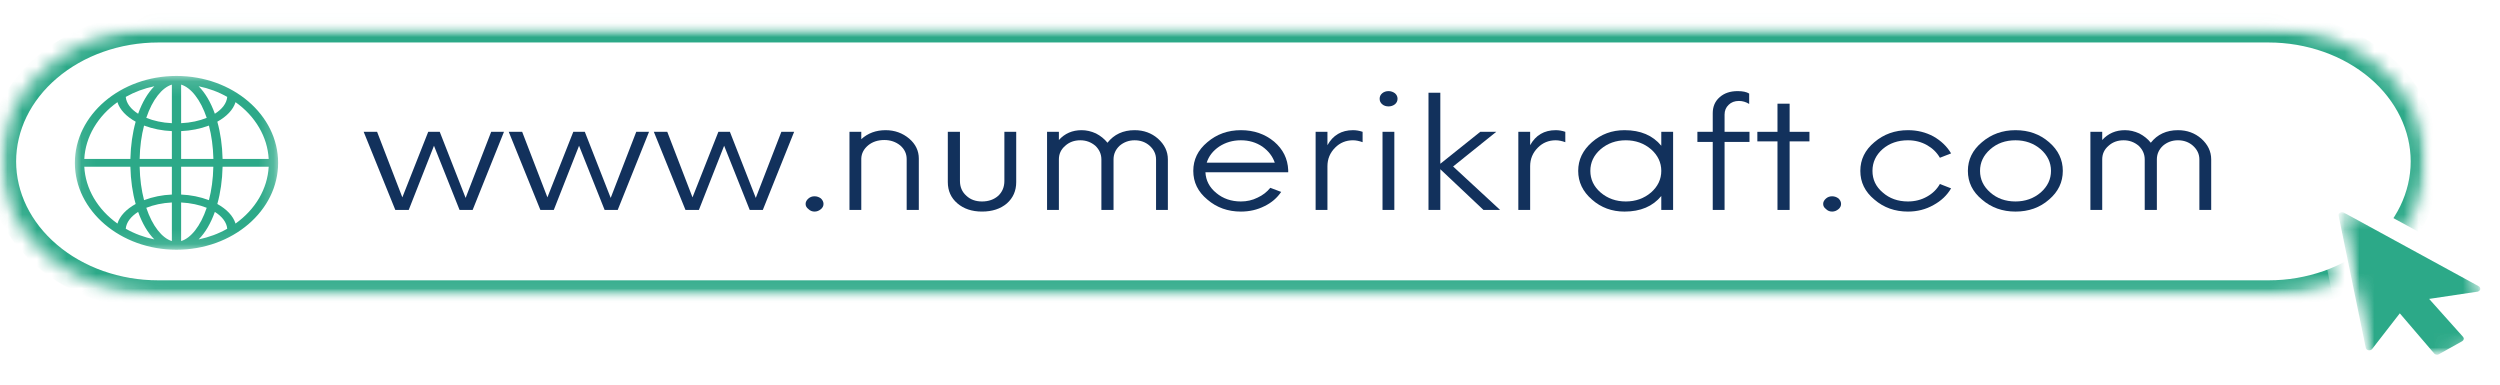 <svg width="169" height="26" viewBox="0 0 169 26" fill="none" xmlns="http://www.w3.org/2000/svg">
<rect width="169" height="26" fill="white"/>
<mask id="mask0_1029_51" style="mask-type:luminance" maskUnits="userSpaceOnUse" x="0" y="1" width="164" height="19">
<path d="M0.092 1.874H163.961V19.948H0.092V1.874Z" fill="white"/>
</mask>
<g mask="url(#mask0_1029_51)">
<mask id="mask1_1029_51" style="mask-type:luminance" maskUnits="userSpaceOnUse" x="0" y="1" width="164" height="19">
<path d="M10.7 1.874H153.353C156.167 1.874 158.862 2.83 160.855 4.524C162.843 6.218 163.961 8.517 163.961 10.913C163.961 13.309 162.843 15.608 160.855 17.302C158.862 18.997 156.167 19.948 153.353 19.948H10.7C7.886 19.948 5.191 18.997 3.203 17.302C1.21 15.608 0.092 13.309 0.092 10.913C0.092 8.517 1.21 6.218 3.203 4.524C5.191 2.83 7.886 1.874 10.7 1.874Z" fill="white"/>
</mask>
<g mask="url(#mask1_1029_51)">
<path d="M10.7 1.874L153.353 1.874C156.167 1.874 158.862 2.83 160.855 4.524C162.843 6.218 163.961 8.517 163.961 10.913C163.961 13.309 162.843 15.608 160.855 17.302C158.862 18.997 156.167 19.948 153.353 19.948L10.7 19.948C7.886 19.948 5.191 18.997 3.203 17.302C1.21 15.608 0.092 13.309 0.092 10.913C0.092 8.517 1.21 6.218 3.203 4.524C5.191 2.83 7.886 1.874 10.7 1.874Z" stroke="#2CA988" stroke-width="1.996"/>
</g>
</g>
<mask id="mask2_1029_51" style="mask-type:luminance" maskUnits="userSpaceOnUse" x="155" y="10" width="12" height="13">
<path d="M155.865 10.636H166.927V22.454H155.865V10.636Z" fill="white"/>
</mask>
<g mask="url(#mask2_1029_51)">
<mask id="mask3_1029_51" style="mask-type:luminance" maskUnits="userSpaceOnUse" x="156" y="10" width="11" height="13">
<path d="M156 11.794L164.329 10.543L166.462 20.925L158.134 22.177L156 11.794Z" fill="white"/>
</mask>
<g mask="url(#mask3_1029_51)">
<mask id="mask4_1029_51" style="mask-type:luminance" maskUnits="userSpaceOnUse" x="156" y="10" width="11" height="13">
<path d="M156 11.794L164.329 10.543L166.462 20.925L158.134 22.177L156 11.794Z" fill="white"/>
</mask>
<g mask="url(#mask4_1029_51)">
<path d="M165.511 16.775L156.405 11.803C156.324 11.757 156.221 11.762 156.145 11.803C156.064 11.85 156.027 11.928 156.043 12.007L157.879 20.939C157.895 21.023 157.971 21.087 158.063 21.106C158.16 21.119 158.257 21.087 158.311 21.018L160.18 18.608L162.508 21.323C162.562 21.387 162.654 21.419 162.74 21.406C162.773 21.401 162.8 21.392 162.827 21.373L164.393 20.492C164.453 20.459 164.485 20.409 164.501 20.353C164.512 20.298 164.496 20.242 164.453 20.196L162.162 17.634L165.425 17.145C165.522 17.131 165.598 17.066 165.614 16.988C165.635 16.905 165.592 16.822 165.511 16.775Z" fill="white"/>
</g>
</g>
</g>
<mask id="mask5_1029_51" style="mask-type:luminance" maskUnits="userSpaceOnUse" x="157" y="14" width="12" height="11">
<path d="M157.248 14.182H168.31V24.818H157.248V14.182Z" fill="white"/>
</mask>
<g mask="url(#mask5_1029_51)">
<mask id="mask6_1029_51" style="mask-type:luminance" maskUnits="userSpaceOnUse" x="158" y="13" width="11" height="12">
<path d="M158.047 14.366L166.376 13.115L168.515 23.498L160.18 24.749L158.047 14.366Z" fill="white"/>
</mask>
<g mask="url(#mask6_1029_51)">
<mask id="mask7_1029_51" style="mask-type:luminance" maskUnits="userSpaceOnUse" x="158" y="13" width="11" height="12">
<path d="M158.047 14.366L166.376 13.115L168.515 23.498L160.18 24.749L158.047 14.366Z" fill="white"/>
</mask>
<g mask="url(#mask7_1029_51)">
<path d="M167.558 19.348L158.451 14.376C158.37 14.334 158.273 14.334 158.192 14.376C158.116 14.422 158.073 14.501 158.089 14.579L159.926 23.512C159.942 23.595 160.018 23.66 160.109 23.678C160.207 23.692 160.304 23.66 160.358 23.59L162.227 21.181L164.555 23.9C164.609 23.96 164.7 23.992 164.787 23.978C164.819 23.974 164.846 23.964 164.873 23.946L166.445 23.064C166.499 23.032 166.537 22.981 166.548 22.926C166.559 22.87 166.542 22.815 166.499 22.769L164.209 20.206L167.471 19.717C167.569 19.703 167.644 19.639 167.666 19.56C167.682 19.477 167.639 19.394 167.558 19.348Z" fill="#2CA988"/>
</g>
</g>
</g>
<path d="M33.204 8.91H34.069L31.951 14.191H31.066L29.337 9.852L27.63 14.191H26.723L24.584 8.91H25.491L27.198 13.342L28.948 8.91H29.726L31.476 13.379L33.204 8.91Z" fill="#12315C"/>
<path d="M43.011 8.91H43.875L41.758 14.191H40.872L39.144 9.852L37.437 14.191H36.529L34.391 8.91H35.298L37.005 13.342L38.755 8.91H39.533L41.283 13.379L43.011 8.91Z" fill="#12315C"/>
<path d="M52.82 8.91H53.684L51.567 14.191H50.681L48.952 9.852L47.245 14.191H46.338L44.199 8.91H45.107L46.813 13.342L48.563 8.91H49.341L51.091 13.379L52.82 8.91Z" fill="#12315C"/>
<path d="M55.064 14.303C54.902 14.303 54.767 14.247 54.653 14.136C54.524 14.04 54.459 13.924 54.459 13.786C54.459 13.652 54.524 13.527 54.653 13.416C54.767 13.319 54.902 13.269 55.064 13.269C55.221 13.269 55.366 13.319 55.496 13.416C55.609 13.527 55.669 13.652 55.669 13.786C55.669 13.924 55.609 14.04 55.496 14.136C55.366 14.247 55.221 14.303 55.064 14.303Z" fill="#12315C"/>
<path d="M59.865 8.8C60.481 8.8 61.016 8.994 61.464 9.372C61.896 9.742 62.112 10.194 62.112 10.72V14.192H61.291V10.757C61.291 10.388 61.145 10.083 60.859 9.834C60.557 9.589 60.195 9.465 59.779 9.465C59.347 9.465 58.985 9.585 58.699 9.815C58.396 10.065 58.234 10.365 58.223 10.72V14.192H57.424V8.911H58.223V9.409C58.666 9.003 59.217 8.8 59.865 8.8Z" fill="#12315C"/>
<path d="M66.384 14.302C65.704 14.302 65.153 14.117 64.72 13.748C64.288 13.379 64.072 12.899 64.072 12.308V8.91H64.893V12.234C64.893 12.64 65.034 12.973 65.325 13.231C65.595 13.49 65.952 13.619 66.384 13.619C66.827 13.619 67.194 13.49 67.486 13.231C67.756 12.973 67.896 12.64 67.896 12.234V8.91H68.696V12.308C68.696 12.899 68.485 13.379 68.069 13.748C67.637 14.117 67.075 14.302 66.384 14.302Z" fill="#12315C"/>
<path d="M76.701 8.8C77.317 8.8 77.846 8.994 78.278 9.372C78.721 9.769 78.948 10.236 78.948 10.776V14.192H78.149V10.776C78.149 10.42 78.003 10.111 77.716 9.852C77.441 9.608 77.101 9.483 76.701 9.483C76.312 9.483 75.972 9.608 75.686 9.852C75.41 10.111 75.275 10.42 75.275 10.776V14.192H74.454V10.776C74.454 10.42 74.314 10.111 74.044 9.852C73.752 9.608 73.417 9.483 73.028 9.483C72.623 9.483 72.283 9.608 72.013 9.852C71.721 10.102 71.581 10.406 71.581 10.776V14.192H70.781V8.911H71.581V9.465C71.98 9.021 72.493 8.8 73.115 8.8C73.444 8.8 73.768 8.874 74.087 9.021C74.4 9.183 74.659 9.391 74.865 9.649C75.308 9.086 75.923 8.8 76.701 8.8Z" fill="#12315C"/>
<path d="M87.083 11.496V11.644H81.487C81.514 12.197 81.757 12.668 82.222 13.047C82.681 13.43 83.237 13.619 83.885 13.619C84.285 13.619 84.663 13.536 85.009 13.361C85.354 13.204 85.641 12.982 85.873 12.696L86.607 12.973C86.332 13.379 85.959 13.703 85.484 13.933C84.992 14.183 84.458 14.303 83.885 14.303C83.005 14.303 82.249 14.035 81.617 13.49C80.979 12.964 80.666 12.318 80.666 11.551C80.666 10.79 80.979 10.143 81.617 9.612C82.249 9.072 83.005 8.8 83.885 8.8C84.76 8.8 85.511 9.058 86.132 9.575C86.737 10.092 87.05 10.734 87.083 11.496ZM83.885 9.483C83.334 9.483 82.848 9.626 82.416 9.908C81.995 10.194 81.714 10.554 81.573 10.997H86.175C86.029 10.568 85.749 10.203 85.333 9.908C84.911 9.626 84.431 9.483 83.885 9.483Z" fill="#12315C"/>
<path d="M91.463 8.8C91.679 8.8 91.895 8.837 92.112 8.911V9.612C91.879 9.529 91.663 9.483 91.463 9.483C90.988 9.483 90.583 9.649 90.254 9.982C89.908 10.328 89.735 10.748 89.735 11.237V14.192H88.936V8.911H89.735V9.815C90.108 9.141 90.686 8.8 91.463 8.8Z" fill="#12315C"/>
<path d="M93.869 7.193C93.696 7.193 93.55 7.147 93.436 7.046C93.318 6.949 93.264 6.824 93.264 6.676C93.264 6.529 93.318 6.408 93.436 6.307C93.55 6.21 93.696 6.159 93.869 6.159C94.025 6.159 94.171 6.21 94.301 6.307C94.414 6.408 94.474 6.529 94.474 6.676C94.474 6.824 94.414 6.949 94.301 7.046C94.171 7.147 94.025 7.193 93.869 7.193ZM93.458 14.192V8.911H94.257V14.192H93.458Z" fill="#12315C"/>
<path d="M101.406 14.191H100.282L97.366 11.44V14.191H96.566V6.27H97.366V11.071L100.066 8.91H101.147L98.23 11.255L101.406 14.191Z" fill="#12315C"/>
<path d="M105.166 8.8C105.383 8.8 105.599 8.837 105.815 8.911V9.612C105.582 9.529 105.366 9.483 105.166 9.483C104.691 9.483 104.286 9.649 103.957 9.982C103.611 10.328 103.438 10.748 103.438 11.237V14.192H102.639V8.911H103.438V9.815C103.811 9.141 104.389 8.8 105.166 8.8Z" fill="#12315C"/>
<path d="M112.303 8.911H113.102V14.192H112.303V13.25C111.725 13.952 110.899 14.303 109.818 14.303C108.965 14.303 108.23 14.035 107.615 13.49C106.993 12.95 106.686 12.304 106.686 11.551C106.686 10.803 106.993 10.157 107.615 9.612C108.23 9.072 108.965 8.8 109.818 8.8C110.899 8.8 111.725 9.151 112.303 9.852V8.911ZM109.905 13.619C110.564 13.619 111.136 13.416 111.612 13.01C112.071 12.604 112.303 12.119 112.303 11.551C112.303 10.988 112.071 10.499 111.612 10.092C111.136 9.686 110.564 9.483 109.905 9.483C109.24 9.483 108.673 9.686 108.198 10.092C107.733 10.499 107.507 10.988 107.507 11.551C107.507 12.119 107.733 12.604 108.198 13.01C108.673 13.416 109.24 13.619 109.905 13.619Z" fill="#12315C"/>
<path d="M118.266 8.911V9.594H116.581V14.192H115.781V9.594H114.744V8.911H115.781V7.655C115.781 7.202 115.938 6.838 116.256 6.565C116.559 6.298 116.959 6.159 117.466 6.159C117.812 6.159 118.071 6.215 118.244 6.325V7.027C118.028 6.893 117.796 6.824 117.553 6.824C117.261 6.824 117.034 6.912 116.861 7.082C116.672 7.258 116.581 7.479 116.581 7.747V8.911H118.266Z" fill="#12315C"/>
<path d="M122.319 8.911V9.557H120.979V14.192H120.158V9.557H118.797V8.911H120.158V7.009H120.979V8.911H122.319Z" fill="#12315C"/>
<path d="M123.851 14.303C123.689 14.303 123.554 14.247 123.441 14.136C123.311 14.04 123.246 13.924 123.246 13.786C123.246 13.652 123.311 13.527 123.441 13.416C123.554 13.319 123.689 13.269 123.851 13.269C124.008 13.269 124.154 13.319 124.283 13.416C124.397 13.527 124.456 13.652 124.456 13.786C124.456 13.924 124.397 14.04 124.283 14.136C124.154 14.247 124.008 14.303 123.851 14.303Z" fill="#12315C"/>
<path d="M128.977 14.303C128.097 14.303 127.34 14.035 126.708 13.49C126.071 12.964 125.758 12.318 125.758 11.551C125.758 10.79 126.071 10.143 126.708 9.612C127.34 9.072 128.097 8.8 128.977 8.8C129.609 8.8 130.187 8.943 130.705 9.225C131.224 9.52 131.618 9.903 131.894 10.369L131.137 10.665C130.932 10.309 130.646 10.028 130.273 9.815C129.884 9.594 129.452 9.483 128.977 9.483C128.296 9.483 127.729 9.682 127.27 10.074C126.806 10.48 126.579 10.974 126.579 11.551C126.579 12.133 126.806 12.618 127.27 13.01C127.729 13.416 128.296 13.619 128.977 13.619C129.452 13.619 129.884 13.509 130.273 13.287C130.646 13.079 130.932 12.798 131.137 12.438L131.894 12.733C131.618 13.204 131.224 13.578 130.705 13.86C130.187 14.155 129.609 14.303 128.977 14.303Z" fill="#12315C"/>
<path d="M136.248 14.303C135.368 14.303 134.612 14.035 133.98 13.49C133.343 12.964 133.029 12.318 133.029 11.551C133.029 10.79 133.343 10.143 133.98 9.612C134.612 9.072 135.368 8.8 136.248 8.8C137.14 8.8 137.896 9.072 138.517 9.612C139.133 10.143 139.446 10.79 139.446 11.551C139.446 12.318 139.133 12.964 138.517 13.49C137.896 14.035 137.14 14.303 136.248 14.303ZM136.248 13.619C136.907 13.619 137.48 13.416 137.955 13.01C138.414 12.604 138.647 12.119 138.647 11.551C138.647 10.988 138.414 10.499 137.955 10.092C137.48 9.686 136.907 9.483 136.248 9.483C135.568 9.483 135.001 9.686 134.542 10.092C134.077 10.499 133.85 10.988 133.85 11.551C133.85 12.119 134.077 12.604 134.542 13.01C135.001 13.416 135.568 13.619 136.248 13.619Z" fill="#12315C"/>
<path d="M147.23 8.8C147.846 8.8 148.375 8.994 148.808 9.372C149.25 9.769 149.477 10.236 149.477 10.776V14.192H148.678V10.776C148.678 10.42 148.532 10.111 148.246 9.852C147.97 9.608 147.63 9.483 147.23 9.483C146.841 9.483 146.501 9.608 146.215 9.852C145.939 10.111 145.804 10.42 145.804 10.776V14.192H144.983V10.776C144.983 10.42 144.843 10.111 144.573 9.852C144.281 9.608 143.946 9.483 143.557 9.483C143.152 9.483 142.812 9.608 142.542 9.852C142.25 10.102 142.11 10.406 142.11 10.776V14.192H141.311V8.911H142.11V9.465C142.51 9.021 143.023 8.8 143.644 8.8C143.973 8.8 144.297 8.874 144.616 9.021C144.929 9.183 145.189 9.391 145.394 9.649C145.837 9.086 146.453 8.8 147.23 8.8Z" fill="#12315C"/>
<mask id="mask8_1029_51" style="mask-type:luminance" maskUnits="userSpaceOnUse" x="5" y="5" width="14" height="12">
<path d="M5.061 5.133H18.801V16.882H5.061V5.133Z" fill="white"/>
</mask>
<g mask="url(#mask8_1029_51)">
<path d="M11.931 5.133C8.145 5.133 5.061 7.769 5.061 11.01C5.061 14.246 8.145 16.882 11.931 16.882C15.723 16.882 18.801 14.246 18.801 11.01C18.801 7.769 15.723 5.133 11.931 5.133ZM18.164 10.742H15.047C15.026 9.828 14.902 8.978 14.691 8.226C15.318 7.88 15.761 7.423 15.922 6.906C16.592 7.381 17.122 7.953 17.516 8.623C17.905 9.288 18.121 9.994 18.164 10.742ZM13.427 5.83C14.118 5.973 14.767 6.213 15.361 6.55C15.323 6.984 15.015 7.381 14.524 7.69C14.248 6.915 13.87 6.273 13.427 5.83ZM13.973 7.967C13.481 8.166 12.887 8.3 12.244 8.327V5.719C12.903 5.918 13.557 6.726 13.973 7.967ZM11.618 5.719V8.327C10.975 8.3 10.381 8.166 9.889 7.967C10.305 6.726 10.959 5.918 11.618 5.719ZM9.338 7.69C8.847 7.381 8.539 6.984 8.501 6.55C9.101 6.213 9.743 5.973 10.435 5.83C9.992 6.273 9.614 6.915 9.338 7.69ZM11.618 8.863V10.742H9.441C9.457 9.906 9.565 9.149 9.738 8.489C10.338 8.711 10.964 8.835 11.618 8.863ZM11.618 11.273V13.152C10.964 13.179 10.338 13.304 9.738 13.53C9.565 12.865 9.457 12.108 9.441 11.273H11.618ZM11.618 13.687V16.296C10.959 16.097 10.305 15.289 9.889 14.047C10.381 13.849 10.975 13.72 11.618 13.687ZM10.435 16.185C9.743 16.041 9.101 15.802 8.501 15.464C8.539 15.03 8.847 14.633 9.338 14.324C9.614 15.1 9.992 15.742 10.435 16.185ZM12.244 16.296V13.687C12.887 13.72 13.481 13.849 13.973 14.047C13.557 15.289 12.903 16.097 12.244 16.296ZM14.524 14.324C15.015 14.633 15.323 15.03 15.361 15.464C14.767 15.802 14.118 16.041 13.427 16.185C13.87 15.742 14.248 15.1 14.524 14.324ZM12.244 13.152V11.273H14.421C14.405 12.108 14.297 12.865 14.124 13.53C13.524 13.304 12.898 13.179 12.244 13.152ZM12.244 10.742V8.863C12.898 8.835 13.524 8.711 14.124 8.489C14.297 9.149 14.405 9.906 14.426 10.742H12.244ZM7.939 6.906C8.101 7.423 8.544 7.88 9.171 8.226C8.96 8.978 8.836 9.828 8.814 10.742H5.698C5.741 9.994 5.957 9.288 6.346 8.623C6.74 7.953 7.27 7.381 7.939 6.906ZM5.698 11.273H8.814C8.836 12.187 8.96 13.041 9.171 13.789C8.544 14.135 8.101 14.592 7.939 15.114C7.27 14.633 6.74 14.061 6.346 13.396C5.957 12.727 5.741 12.021 5.698 11.273ZM15.922 15.114C15.761 14.592 15.318 14.135 14.691 13.789C14.902 13.041 15.026 12.187 15.047 11.273H18.164C18.121 12.021 17.905 12.727 17.516 13.396C17.122 14.061 16.592 14.633 15.922 15.114Z" fill="#2CA988"/>
</g>
</svg>
